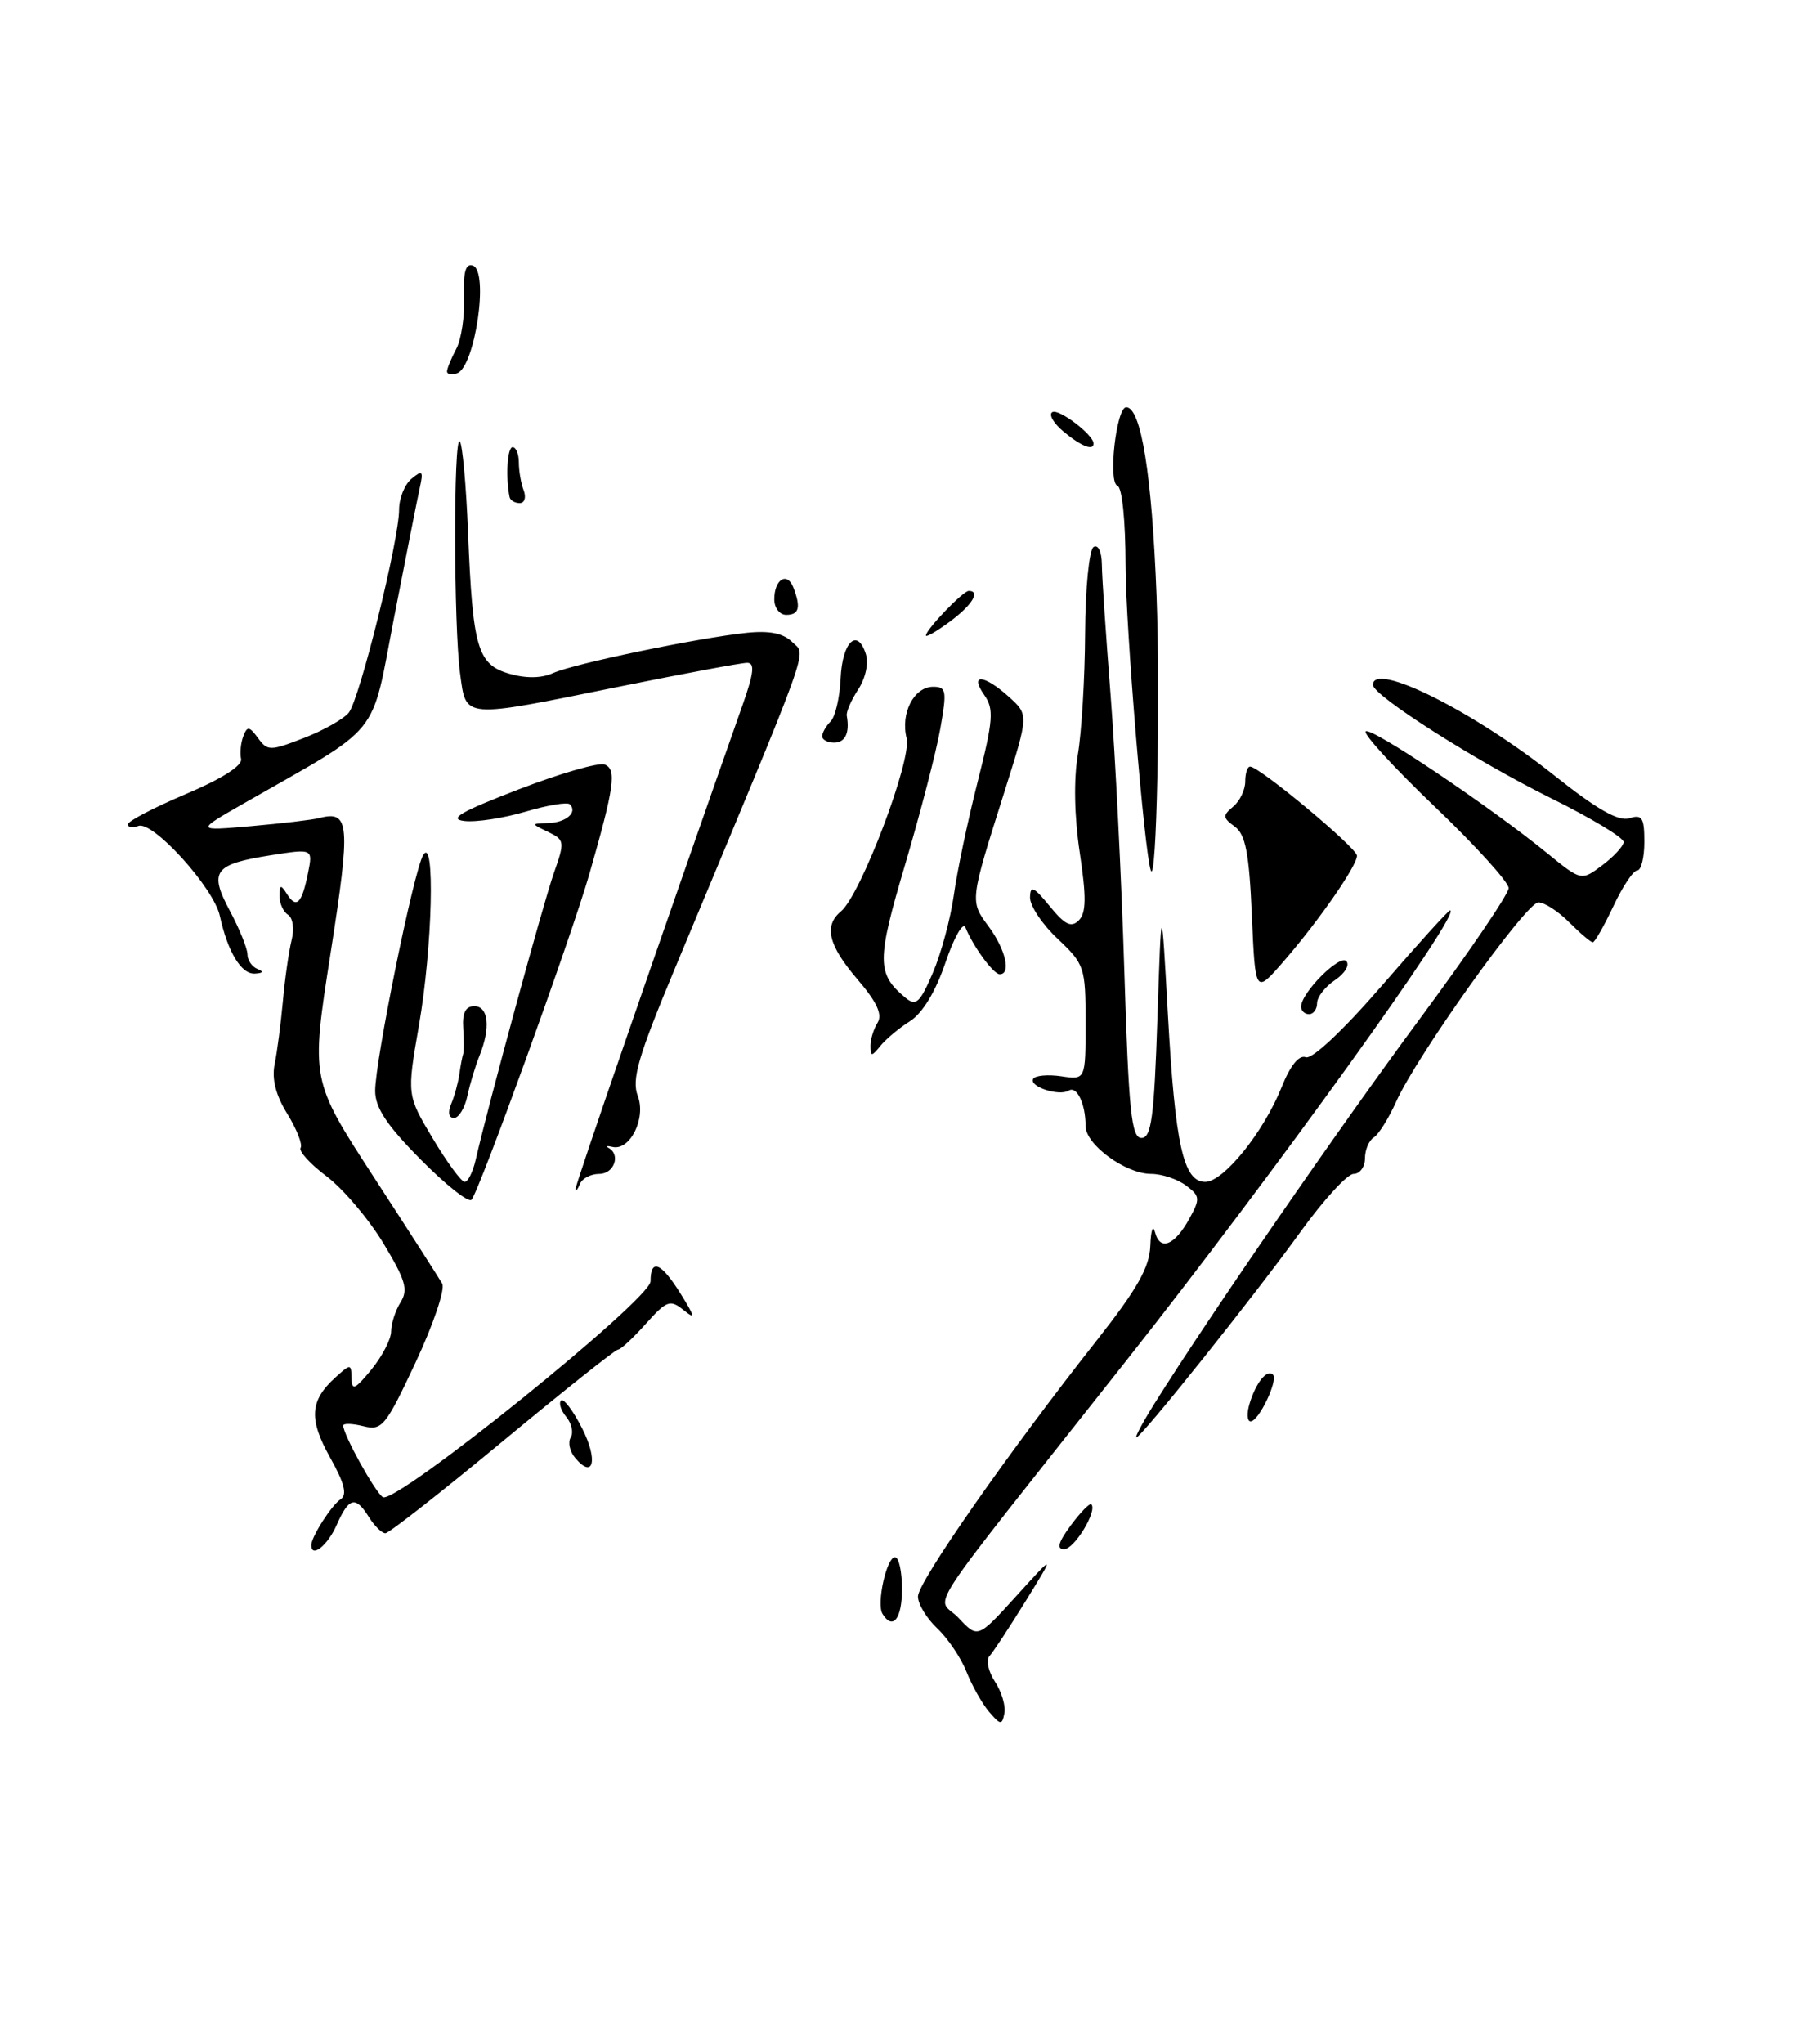 <?xml version="1.0" encoding="UTF-8" standalone="no"?>
<!DOCTYPE svg PUBLIC "-//W3C//DTD SVG 1.1//EN" "http://www.w3.org/Graphics/SVG/1.1/DTD/svg11.dtd" >
<svg xmlns="http://www.w3.org/2000/svg" xmlns:xlink="http://www.w3.org/1999/xlink" version="1.1" viewBox="0 0 225 256">
 <g >
 <path fill="currentColor"
d=" M 123.91 214.36 C 123.04 213.34 121.77 211.08 121.08 209.35 C 120.40 207.62 118.75 205.17 117.42 203.92 C 116.09 202.67 115.00 200.87 115.00 199.92 C 115.00 198.09 126.33 181.88 137.44 167.80 C 142.48 161.40 144.01 158.70 144.11 156.00 C 144.18 154.07 144.44 153.31 144.70 154.31 C 145.32 156.70 147.15 155.98 149.00 152.61 C 150.38 150.10 150.35 149.77 148.56 148.44 C 147.49 147.65 145.54 147.00 144.21 147.00 C 141.02 147.00 136.00 143.34 136.00 141.01 C 136.00 138.24 134.91 135.94 133.89 136.57 C 132.67 137.32 128.85 136.05 129.44 135.09 C 129.70 134.68 131.28 134.53 132.96 134.78 C 136.00 135.23 136.00 135.23 136.00 128.05 C 136.00 121.14 135.87 120.74 132.50 117.56 C 130.57 115.75 129.02 113.42 129.04 112.38 C 129.07 110.83 129.50 111.02 131.51 113.48 C 133.41 115.81 134.20 116.20 135.15 115.25 C 136.08 114.32 136.11 112.35 135.27 106.77 C 134.59 102.26 134.50 97.60 135.03 94.50 C 135.50 91.75 135.91 84.91 135.94 79.31 C 135.97 73.66 136.45 68.84 137.00 68.50 C 137.57 68.15 138.02 69.08 138.04 70.69 C 138.05 72.24 138.55 79.58 139.13 87.00 C 139.71 94.42 140.49 109.95 140.85 121.50 C 141.40 139.21 141.74 142.50 143.00 142.50 C 144.24 142.50 144.59 139.94 145.00 127.50 C 145.50 112.50 145.50 112.50 146.31 127.00 C 147.22 143.38 148.25 148.00 150.99 148.00 C 153.28 148.00 158.31 141.77 160.56 136.14 C 161.64 133.43 162.74 132.07 163.58 132.39 C 164.37 132.69 168.24 129.06 173.10 123.45 C 177.60 118.25 181.45 114.00 181.66 114.00 C 183.32 114.00 159.57 147.02 141.01 170.50 C 114.53 204.01 117.35 199.67 120.10 202.62 C 122.50 205.18 122.50 205.18 127.34 199.84 C 132.19 194.50 132.19 194.50 128.49 200.50 C 126.45 203.80 124.41 206.90 123.96 207.38 C 123.50 207.87 123.81 209.31 124.65 210.59 C 125.48 211.86 126.02 213.65 125.83 214.56 C 125.53 216.05 125.34 216.03 123.91 214.36 Z  M 110.56 202.10 C 109.78 200.84 111.07 195.00 112.12 195.00 C 112.61 195.00 113.00 196.80 113.00 199.00 C 113.00 202.72 111.85 204.19 110.56 202.10 Z  M 39.00 193.49 C 39.00 192.44 41.54 188.48 42.68 187.74 C 43.52 187.19 43.16 185.74 41.35 182.51 C 38.66 177.70 38.81 175.38 42.03 172.48 C 43.93 170.76 44.00 170.76 44.04 172.60 C 44.07 174.18 44.48 174.00 46.53 171.50 C 47.88 169.85 48.99 167.71 49.00 166.74 C 49.00 165.77 49.53 164.12 50.18 163.08 C 51.17 161.50 50.81 160.29 48.01 155.66 C 46.16 152.61 42.97 148.86 40.92 147.31 C 38.87 145.77 37.40 144.16 37.66 143.74 C 37.93 143.31 37.17 141.40 35.99 139.48 C 34.54 137.14 34.03 135.10 34.41 133.25 C 34.72 131.74 35.18 128.19 35.44 125.37 C 35.69 122.55 36.19 119.11 36.53 117.73 C 36.89 116.32 36.69 114.93 36.08 114.55 C 35.49 114.18 35.01 113.12 35.02 112.19 C 35.03 110.76 35.17 110.73 35.96 111.97 C 37.14 113.84 37.82 113.15 38.59 109.31 C 39.20 106.27 39.20 106.27 33.93 107.10 C 26.78 108.23 26.15 109.10 28.81 114.09 C 30.01 116.34 31.00 118.78 31.00 119.51 C 31.00 120.24 31.56 121.06 32.25 121.34 C 33.07 121.67 32.95 121.87 31.92 121.92 C 30.22 122.01 28.53 119.21 27.54 114.69 C 26.78 111.17 19.13 102.74 17.33 103.43 C 16.60 103.71 16.01 103.61 16.02 103.22 C 16.04 102.82 19.30 101.12 23.27 99.44 C 27.77 97.54 30.39 95.88 30.20 95.04 C 30.04 94.31 30.16 93.02 30.48 92.20 C 30.97 90.91 31.23 90.94 32.32 92.42 C 33.52 94.06 33.82 94.06 38.04 92.43 C 40.49 91.49 43.03 90.05 43.69 89.25 C 45.05 87.57 50.00 67.63 50.00 63.80 C 50.00 62.40 50.70 60.66 51.56 59.95 C 52.92 58.82 53.06 58.97 52.59 61.08 C 52.30 62.41 50.85 69.70 49.38 77.28 C 46.39 92.69 48.09 90.58 30.50 100.63 C 24.50 104.06 24.50 104.06 31.50 103.45 C 35.35 103.11 39.17 102.66 40.00 102.44 C 43.81 101.44 43.95 103.13 41.41 119.39 C 38.93 135.24 38.93 135.24 46.81 147.37 C 51.15 154.04 55.01 160.06 55.40 160.74 C 55.79 161.42 54.29 165.86 52.07 170.60 C 48.30 178.64 47.86 179.18 45.51 178.59 C 44.13 178.25 43.00 178.21 43.00 178.52 C 43.00 179.66 47.00 186.88 47.96 187.48 C 49.56 188.47 81.50 162.73 81.50 160.45 C 81.50 157.54 82.82 158.08 85.26 162.00 C 87.09 164.94 87.14 165.27 85.61 164.03 C 83.94 162.70 83.51 162.87 80.90 165.78 C 79.32 167.55 77.76 169.00 77.43 169.00 C 77.10 169.00 70.59 174.18 62.96 180.50 C 55.33 186.82 48.72 192.00 48.28 192.00 C 47.84 192.00 46.92 191.10 46.23 190.00 C 44.53 187.28 43.72 187.48 42.16 191.00 C 41.03 193.55 39.00 195.15 39.00 193.49 Z  M 134.15 191.01 C 135.36 189.37 136.52 188.19 136.72 188.38 C 137.51 189.18 134.59 194.00 133.31 194.00 C 132.34 194.00 132.58 193.13 134.15 191.01 Z  M 72.03 182.53 C 71.37 181.74 71.13 180.60 71.50 180.00 C 71.87 179.40 71.62 178.25 70.94 177.43 C 70.27 176.62 69.97 175.69 70.29 175.38 C 70.60 175.06 71.79 176.63 72.92 178.85 C 74.96 182.84 74.35 185.34 72.03 182.53 Z  M 144.64 175.75 C 151.46 164.85 167.86 141.09 177.91 127.53 C 184.01 119.29 189.00 111.95 189.00 111.21 C 189.00 110.47 184.84 105.88 179.75 101.02 C 174.66 96.16 170.76 91.91 171.09 91.59 C 171.71 90.96 186.56 100.92 193.80 106.82 C 198.10 110.32 198.10 110.32 200.71 108.37 C 202.14 107.30 203.36 105.99 203.41 105.46 C 203.46 104.93 199.37 102.46 194.32 99.96 C 184.87 95.29 172.00 87.10 172.00 85.76 C 172.00 82.77 184.57 89.04 194.70 97.09 C 200.04 101.34 202.76 102.89 204.11 102.47 C 205.72 101.95 206.00 102.39 206.00 105.43 C 206.00 107.39 205.60 109.00 205.11 109.00 C 204.62 109.00 203.27 111.02 202.11 113.50 C 200.94 115.97 199.79 118.00 199.54 118.00 C 199.29 118.00 197.97 116.88 196.59 115.50 C 195.22 114.12 193.48 113.00 192.73 113.00 C 191.19 113.00 177.49 132.19 174.90 137.98 C 173.97 140.05 172.71 142.06 172.10 142.44 C 171.50 142.81 171.00 143.99 171.00 145.06 C 171.00 146.13 170.36 147.00 169.58 147.00 C 168.80 147.00 165.81 150.26 162.93 154.25 C 157.16 162.25 142.98 180.00 142.36 180.00 C 142.15 180.00 143.17 178.09 144.64 175.75 Z  M 156.55 175.75 C 157.33 173.15 158.74 171.41 159.47 172.14 C 160.16 172.83 157.70 177.98 156.68 177.99 C 156.23 178.00 156.17 176.99 156.55 175.75 Z  M 52.71 145.21 C 48.45 140.91 47.00 138.72 47.00 136.60 C 47.00 132.81 51.82 109.12 53.01 107.09 C 54.53 104.49 54.18 118.68 52.48 128.43 C 50.97 137.13 50.97 137.13 54.22 142.57 C 56.00 145.55 57.80 148.00 58.21 148.00 C 58.63 148.00 59.24 146.76 59.59 145.25 C 61.08 138.69 68.07 113.05 69.39 109.32 C 70.77 105.41 70.74 105.18 68.67 104.18 C 66.50 103.14 66.50 103.14 68.69 103.07 C 70.93 103.00 72.39 101.72 71.39 100.72 C 71.08 100.41 68.58 100.83 65.84 101.64 C 63.10 102.45 59.65 102.98 58.18 102.81 C 56.12 102.57 57.68 101.66 64.95 98.86 C 70.15 96.86 75.01 95.45 75.75 95.74 C 77.28 96.32 76.97 98.53 73.82 109.50 C 71.56 117.36 60.07 149.09 59.07 150.24 C 58.71 150.65 55.85 148.38 52.71 145.21 Z  M 72.08 148.96 C 72.02 148.53 82.78 117.36 93.04 88.25 C 94.45 84.25 94.58 83.00 93.60 83.00 C 92.89 83.00 85.65 84.35 77.50 86.00 C 57.77 90.00 58.42 90.05 57.64 84.36 C 56.83 78.47 56.80 54.47 57.60 55.27 C 57.93 55.60 58.40 60.76 58.64 66.75 C 59.22 81.18 59.82 83.23 63.85 84.38 C 65.90 84.97 67.86 84.94 69.28 84.29 C 71.84 83.12 87.55 79.86 93.59 79.24 C 96.45 78.95 98.16 79.31 99.28 80.43 C 101.02 82.16 102.02 79.40 84.62 121.11 C 79.93 132.34 79.11 135.15 79.90 137.24 C 80.97 140.04 78.92 144.15 76.72 143.62 C 76.05 143.46 75.84 143.52 76.25 143.75 C 77.79 144.61 76.93 147.00 75.08 147.00 C 74.03 147.00 72.94 147.56 72.66 148.25 C 72.38 148.94 72.12 149.26 72.08 148.96 Z  M 56.52 138.25 C 56.93 137.29 57.39 135.60 57.55 134.50 C 57.70 133.40 57.92 132.28 58.02 132.00 C 58.13 131.72 58.13 130.26 58.03 128.75 C 57.90 126.84 58.33 126.00 59.42 126.00 C 61.20 126.00 61.48 128.72 60.07 132.20 C 59.56 133.47 58.87 135.74 58.55 137.25 C 58.23 138.76 57.47 140.00 56.87 140.00 C 56.22 140.00 56.08 139.30 56.52 138.25 Z  M 109.05 131.00 C 109.04 130.18 109.44 128.86 109.94 128.07 C 110.58 127.05 109.86 125.48 107.42 122.64 C 103.76 118.36 103.18 115.93 105.36 114.12 C 107.84 112.05 114.25 95.15 113.58 92.45 C 112.79 89.32 114.50 86.00 116.90 86.00 C 118.56 86.00 118.64 86.49 117.80 91.25 C 117.29 94.14 115.31 101.78 113.40 108.24 C 109.81 120.33 109.82 121.94 113.43 124.94 C 114.76 126.04 115.24 125.60 116.87 121.81 C 117.91 119.39 119.08 115.02 119.49 112.11 C 119.89 109.19 121.23 102.81 122.47 97.93 C 124.44 90.14 124.54 88.79 123.30 87.02 C 121.40 84.31 123.28 84.45 126.38 87.25 C 128.88 89.50 128.88 89.50 125.88 99.00 C 121.46 112.96 121.48 112.81 123.87 116.04 C 125.98 118.90 126.70 122.00 125.24 122.00 C 124.46 122.00 121.92 118.54 120.95 116.14 C 120.65 115.40 119.52 117.37 118.45 120.53 C 117.21 124.18 115.59 126.86 114.00 127.88 C 112.62 128.75 110.95 130.15 110.28 130.99 C 109.20 132.32 109.06 132.33 109.05 131.00 Z  M 163.00 126.06 C 163.00 124.33 167.82 119.49 168.66 120.36 C 169.12 120.83 168.49 121.90 167.25 122.73 C 166.01 123.56 165.00 124.86 165.00 125.62 C 165.00 126.38 164.55 127.00 164.00 127.00 C 163.45 127.00 163.00 126.58 163.00 126.06 Z  M 156.83 114.61 C 156.49 106.81 156.04 104.50 154.69 103.51 C 153.17 102.41 153.15 102.12 154.49 101.01 C 155.32 100.32 156.00 98.91 156.00 97.88 C 156.00 96.84 156.27 96.00 156.61 96.00 C 157.78 96.00 170.00 106.18 170.00 107.16 C 170.00 108.43 165.14 115.42 160.73 120.48 C 157.26 124.47 157.26 124.47 156.83 114.61 Z  M 144.17 109.00 C 143.36 106.70 141.02 78.48 141.01 70.83 C 141.00 65.20 140.58 61.03 139.99 60.83 C 138.79 60.43 139.84 51.00 141.09 51.00 C 142.95 51.00 144.31 59.43 144.89 74.54 C 145.38 87.55 144.90 111.04 144.17 109.00 Z  M 103.00 92.20 C 103.00 91.76 103.48 90.92 104.06 90.34 C 104.64 89.76 105.20 87.35 105.31 84.98 C 105.51 80.39 107.40 78.55 108.47 81.90 C 108.84 83.06 108.43 84.94 107.51 86.34 C 106.64 87.67 105.99 89.16 106.08 89.63 C 106.47 91.76 105.89 93.00 104.50 93.00 C 103.67 93.00 103.00 92.64 103.00 92.20 Z  M 116.00 79.58 C 116.00 78.84 120.65 74.00 121.36 74.00 C 122.88 74.00 121.78 75.79 119.00 77.84 C 117.35 79.06 116.00 79.84 116.00 79.58 Z  M 97.00 75.06 C 97.00 72.54 98.61 71.55 99.40 73.59 C 100.35 76.08 100.11 77.00 98.50 77.00 C 97.67 77.00 97.00 76.13 97.00 75.06 Z  M 63.84 62.25 C 63.33 59.77 63.55 56.00 64.22 56.00 C 64.65 56.00 65.00 56.86 65.00 57.92 C 65.00 58.97 65.27 60.55 65.61 61.42 C 65.94 62.29 65.72 63.00 65.11 63.00 C 64.50 63.00 63.93 62.66 63.84 62.25 Z  M 133.23 54.04 C 131.98 53.00 131.35 51.90 131.83 51.61 C 132.62 51.12 137.00 54.45 137.00 55.54 C 137.00 56.50 135.42 55.87 133.23 54.04 Z  M 56.00 46.52 C 56.00 46.16 56.52 44.90 57.15 43.71 C 57.79 42.53 58.23 39.59 58.14 37.19 C 58.02 34.06 58.33 32.95 59.24 33.26 C 61.28 33.96 59.50 46.00 57.25 46.75 C 56.56 46.98 56.00 46.87 56.00 46.52 Z "/>
</g>
</svg>